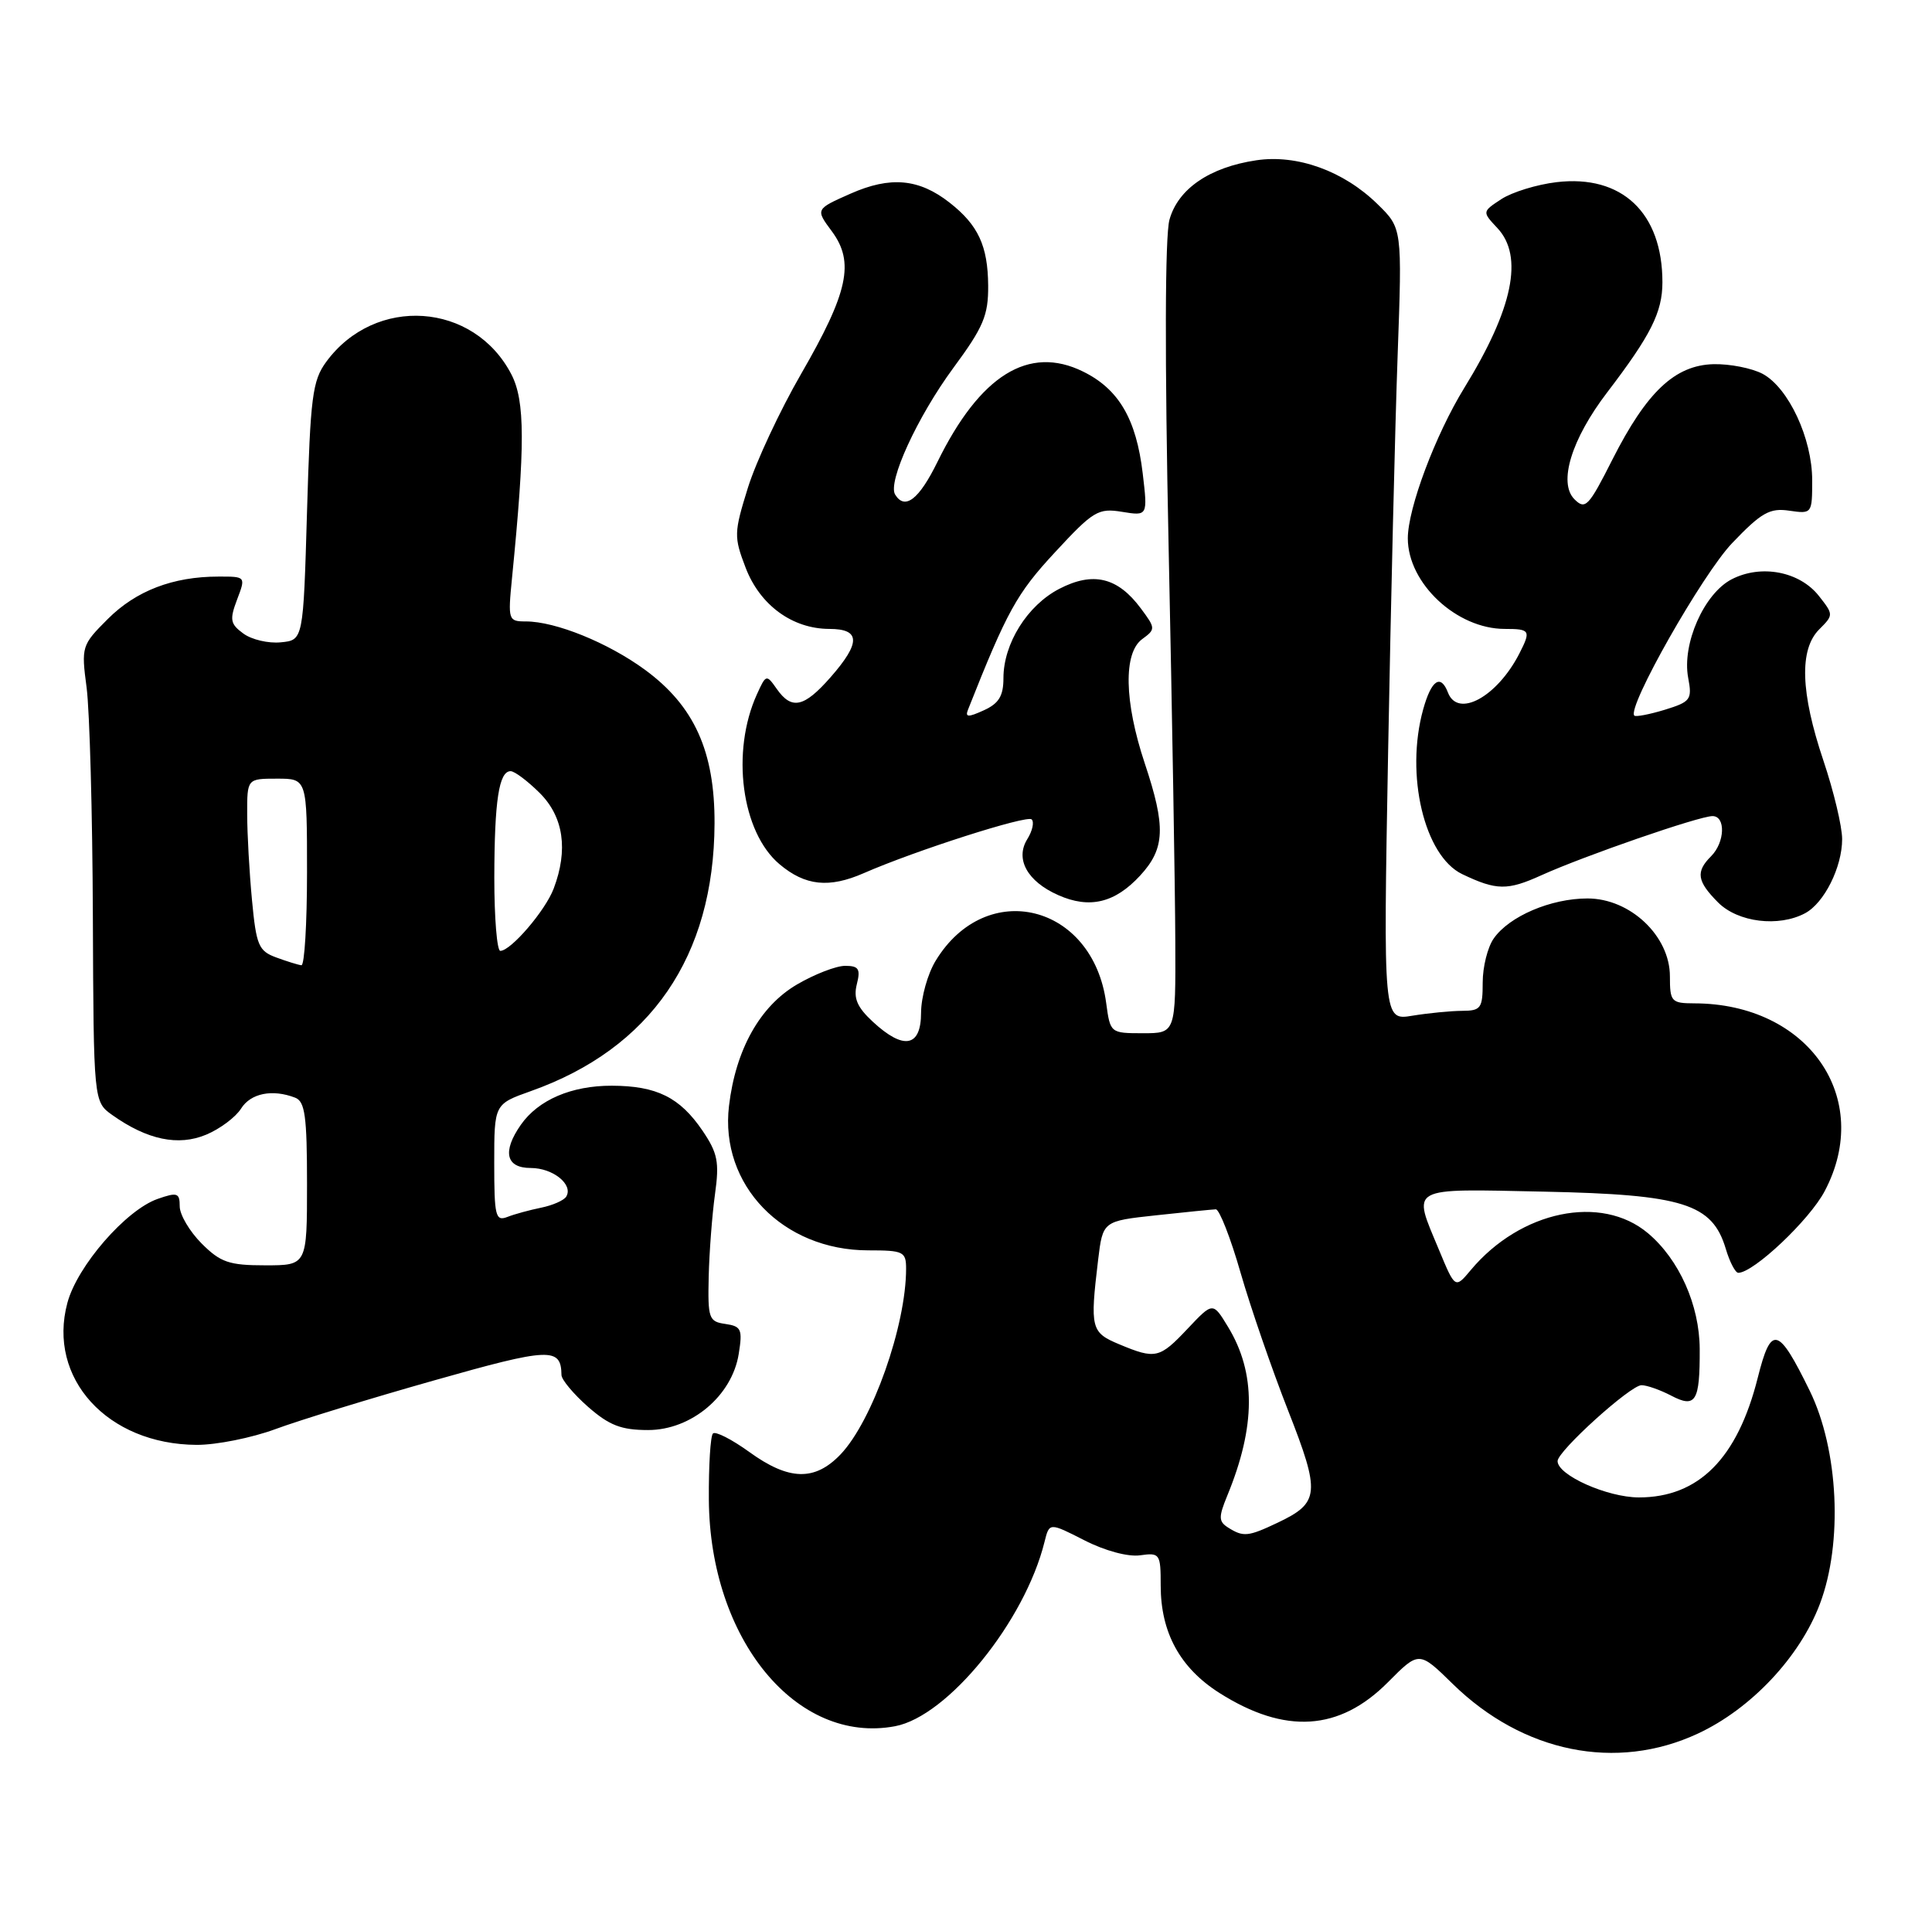 <?xml version="1.0" encoding="UTF-8" standalone="no"?>
<!DOCTYPE svg PUBLIC "-//W3C//DTD SVG 1.1//EN" "http://www.w3.org/Graphics/SVG/1.1/DTD/svg11.dtd" >
<svg xmlns="http://www.w3.org/2000/svg" xmlns:xlink="http://www.w3.org/1999/xlink" version="1.1" viewBox="0 0 258 256">
 <g >
 <path fill="currentColor"
d=" M 226.74 231.54 C 233.85 228.23 240.36 221.30 243.03 214.22 C 246.12 206.05 245.52 193.64 241.68 185.77 C 237.45 177.13 236.52 176.89 234.73 184.02 C 232.02 194.80 226.84 200.00 218.85 200.00 C 214.63 199.99 208.00 197.03 208.00 195.15 C 208.00 193.81 217.74 185.00 219.21 185.01 C 219.92 185.01 221.71 185.64 223.18 186.41 C 226.45 188.12 227.01 187.19 226.98 180.17 C 226.95 174.30 224.23 168.21 220.07 164.71 C 213.83 159.46 203.05 161.70 196.41 169.63 C 194.32 172.13 194.32 172.13 192.16 166.93 C 188.60 158.36 187.84 158.78 206.25 159.16 C 224.79 159.55 228.66 160.77 230.46 166.79 C 230.98 168.55 231.74 170.00 232.13 170.00 C 234.17 170.00 241.65 162.94 243.67 159.09 C 250.24 146.65 241.47 134.03 226.25 134.01 C 223.19 134.00 223.00 133.79 223.00 130.40 C 223.00 125.01 217.70 120.00 212.00 120.00 C 207.11 120.00 201.55 122.37 199.47 125.35 C 198.66 126.50 198.00 129.14 198.00 131.22 C 198.00 134.67 197.76 135.00 195.25 135.01 C 193.74 135.02 190.75 135.31 188.61 135.66 C 184.72 136.31 184.72 136.31 185.37 100.40 C 185.73 80.66 186.30 56.85 186.64 47.49 C 187.25 30.48 187.25 30.48 183.95 27.26 C 179.43 22.83 173.22 20.59 167.76 21.41 C 161.52 22.34 157.31 25.23 156.17 29.35 C 155.57 31.52 155.53 47.85 156.06 73.16 C 156.53 95.35 156.93 119.01 156.95 125.75 C 157.00 138.00 157.00 138.00 152.63 138.00 C 148.28 138.00 148.26 137.98 147.72 133.96 C 145.95 120.74 131.72 117.21 124.96 128.30 C 123.88 130.06 123.01 133.19 123.00 135.25 C 123.00 139.86 120.68 140.29 116.55 136.46 C 114.46 134.52 113.95 133.33 114.42 131.46 C 114.94 129.41 114.67 129.00 112.86 129.00 C 111.66 129.00 108.77 130.12 106.43 131.49 C 101.49 134.38 98.24 140.18 97.35 147.71 C 96.10 158.26 104.53 167.00 115.96 167.00 C 120.64 167.00 121.00 167.17 121.00 169.45 C 121.00 177.05 116.50 189.79 112.25 194.25 C 108.81 197.85 105.35 197.76 100.06 193.93 C 97.72 192.24 95.54 191.13 95.21 191.46 C 94.87 191.79 94.63 195.76 94.66 200.28 C 94.78 218.94 106.36 233.03 119.52 230.56 C 126.57 229.24 136.87 216.53 139.49 205.92 C 140.13 203.34 140.13 203.34 144.82 205.73 C 147.55 207.13 150.65 207.96 152.25 207.73 C 154.89 207.36 155.00 207.52 155.00 211.77 C 155.00 218.06 157.59 222.78 162.85 226.12 C 171.61 231.67 178.86 231.21 185.34 224.69 C 189.50 220.50 189.50 220.50 194.00 224.91 C 203.38 234.09 215.84 236.62 226.74 231.54 Z  M 36.77 190.88 C 39.92 189.71 49.45 186.78 57.94 184.38 C 73.44 179.98 74.93 179.92 74.98 183.65 C 74.99 184.28 76.59 186.19 78.53 187.90 C 81.36 190.38 82.96 191.00 86.55 191.00 C 92.32 191.00 97.76 186.43 98.65 180.83 C 99.18 177.54 98.99 177.14 96.87 176.83 C 94.66 176.52 94.51 176.10 94.64 170.50 C 94.72 167.20 95.10 162.25 95.48 159.50 C 96.08 155.20 95.84 154.01 93.81 151.01 C 90.78 146.56 87.70 145.03 81.70 145.01 C 76.31 145.00 71.89 146.90 69.56 150.22 C 67.05 153.81 67.55 156.00 70.88 156.00 C 73.85 156.00 76.60 158.22 75.61 159.83 C 75.30 160.33 73.79 160.99 72.27 161.30 C 70.75 161.61 68.71 162.16 67.75 162.54 C 66.17 163.15 66.00 162.43 66.00 155.34 C 66.00 147.47 66.00 147.47 70.89 145.73 C 86.90 140.05 95.34 127.75 95.42 110.00 C 95.46 100.35 92.71 94.28 86.12 89.45 C 81.19 85.84 74.19 83.00 70.22 83.00 C 67.88 83.00 67.82 82.82 68.37 77.25 C 70.14 59.43 70.12 53.56 68.30 50.02 C 63.30 40.34 50.10 39.43 43.57 48.32 C 41.72 50.84 41.45 52.98 41.00 68.32 C 40.50 85.50 40.50 85.50 37.50 85.79 C 35.85 85.96 33.60 85.43 32.50 84.62 C 30.75 83.34 30.64 82.78 31.66 80.08 C 32.83 77.00 32.83 77.00 29.16 77.01 C 23.09 77.01 18.16 78.91 14.40 82.67 C 10.90 86.17 10.84 86.35 11.57 91.87 C 11.97 94.97 12.35 108.67 12.40 122.33 C 12.50 147.15 12.50 147.15 15.00 148.93 C 19.66 152.24 23.81 153.11 27.53 151.55 C 29.38 150.78 31.47 149.21 32.19 148.07 C 33.47 146.02 36.36 145.43 39.42 146.61 C 40.73 147.11 41.00 149.10 41.00 158.11 C 41.00 169.00 41.00 169.00 35.42 169.00 C 30.59 169.00 29.45 168.61 26.92 166.08 C 25.32 164.47 24.00 162.24 24.00 161.13 C 24.00 159.32 23.68 159.21 21.05 160.13 C 16.82 161.61 10.32 169.08 9.00 174.01 C 6.29 184.07 14.34 192.92 26.27 192.98 C 28.90 192.99 33.63 192.04 36.77 190.88 Z  M 241.06 121.97 C 243.61 120.60 246.00 115.82 246.00 112.07 C 246.00 110.40 244.88 105.69 243.50 101.59 C 240.44 92.49 240.26 86.74 242.94 84.06 C 244.86 82.14 244.86 82.09 242.90 79.60 C 240.32 76.32 235.18 75.34 231.25 77.37 C 227.56 79.28 224.59 86.00 225.44 90.53 C 225.99 93.44 225.77 93.73 222.31 94.80 C 220.27 95.42 218.44 95.77 218.25 95.58 C 217.21 94.55 227.35 76.67 231.32 72.53 C 235.22 68.45 236.34 67.82 238.95 68.21 C 241.97 68.65 242.00 68.60 242.00 64.14 C 242.00 58.56 238.84 51.79 235.38 49.93 C 233.94 49.17 230.99 48.59 228.82 48.64 C 223.67 48.78 219.91 52.32 215.32 61.38 C 212.14 67.68 211.70 68.13 210.25 66.68 C 208.06 64.49 209.85 58.65 214.63 52.40 C 220.46 44.76 221.99 41.71 222.00 37.72 C 222.01 28.42 216.59 23.30 207.87 24.33 C 205.24 24.64 201.93 25.66 200.50 26.59 C 197.92 28.28 197.92 28.28 199.96 30.46 C 203.50 34.23 202.05 41.24 195.54 51.81 C 191.67 58.11 188.00 67.90 188.00 71.91 C 188.01 77.92 194.52 84.00 200.95 84.00 C 204.35 84.00 204.47 84.21 202.88 87.32 C 199.90 93.10 194.68 95.94 193.36 92.50 C 192.39 89.97 191.14 90.82 190.05 94.75 C 187.63 103.47 190.20 114.32 195.26 116.75 C 199.84 118.94 201.30 118.96 205.84 116.90 C 211.61 114.29 226.91 109.00 228.69 109.00 C 230.47 109.00 230.35 112.51 228.50 114.36 C 226.42 116.44 226.61 117.70 229.45 120.55 C 232.10 123.19 237.52 123.86 241.06 121.97 Z  M 152.25 116.95 C 155.59 113.33 155.71 110.45 152.86 101.92 C 150.13 93.71 150.00 87.21 152.53 85.36 C 154.33 84.04 154.33 83.92 152.34 81.25 C 149.25 77.09 145.96 76.31 141.45 78.65 C 137.19 80.86 134.00 85.96 134.00 90.57 C 134.00 92.95 133.39 93.96 131.38 94.87 C 129.28 95.83 128.86 95.81 129.27 94.78 C 134.48 81.62 135.77 79.28 140.85 73.80 C 145.99 68.24 146.65 67.84 149.83 68.36 C 153.27 68.92 153.27 68.92 152.60 63.24 C 151.74 55.97 149.41 51.97 144.62 49.62 C 137.38 46.06 130.87 50.11 125.18 61.71 C 122.72 66.72 120.84 68.17 119.54 66.06 C 118.50 64.39 122.52 55.65 127.31 49.14 C 131.34 43.68 131.99 42.12 131.96 38.14 C 131.92 32.84 130.63 30.06 126.83 27.08 C 122.72 23.85 118.90 23.51 113.57 25.87 C 108.89 27.94 108.89 27.94 111.09 30.90 C 114.14 35.03 113.28 39.03 106.98 49.94 C 104.15 54.84 100.95 61.69 99.87 65.16 C 98.01 71.15 97.99 71.69 99.57 75.82 C 101.48 80.82 105.81 83.99 110.75 84.00 C 114.92 84.00 114.97 85.83 110.90 90.47 C 107.36 94.50 105.71 94.85 103.72 92.00 C 102.35 90.05 102.29 90.07 101.09 92.71 C 97.59 100.39 99.01 111.15 104.10 115.43 C 107.53 118.32 110.71 118.65 115.35 116.62 C 122.22 113.61 137.16 108.83 137.77 109.44 C 138.13 109.80 137.87 110.98 137.19 112.07 C 135.53 114.73 137.18 117.73 141.33 119.56 C 145.50 121.41 148.88 120.60 152.25 116.95 Z  M 164.01 204.03 C 162.73 203.22 162.71 202.64 163.88 199.79 C 167.71 190.50 167.74 183.37 163.98 177.20 C 161.97 173.89 161.97 173.89 158.61 177.45 C 154.84 181.45 154.31 181.57 149.47 179.55 C 145.68 177.97 145.55 177.42 146.64 168.30 C 147.27 163.09 147.27 163.09 154.38 162.32 C 158.30 161.89 161.89 161.54 162.36 161.52 C 162.83 161.51 164.33 165.32 165.67 170.00 C 167.02 174.68 169.88 182.96 172.02 188.41 C 176.35 199.44 176.23 200.71 170.63 203.37 C 166.67 205.25 166.04 205.31 164.01 204.03 Z  M 36.89 127.88 C 34.54 127.02 34.22 126.28 33.65 120.21 C 33.30 116.52 33.01 111.36 33.01 108.75 C 33.00 104.00 33.00 104.00 37.00 104.00 C 41.00 104.00 41.00 104.00 41.00 116.50 C 41.00 123.38 40.66 128.96 40.25 128.92 C 39.84 128.88 38.33 128.41 36.89 127.88 Z  M 66.01 117.25 C 66.03 106.91 66.63 103.00 68.19 103.00 C 68.72 103.00 70.47 104.32 72.08 105.92 C 75.26 109.10 75.90 113.50 73.94 118.68 C 72.83 121.62 68.22 127.00 66.81 127.00 C 66.37 127.00 66.01 122.61 66.01 117.25 Z "/>
</g>
</svg>